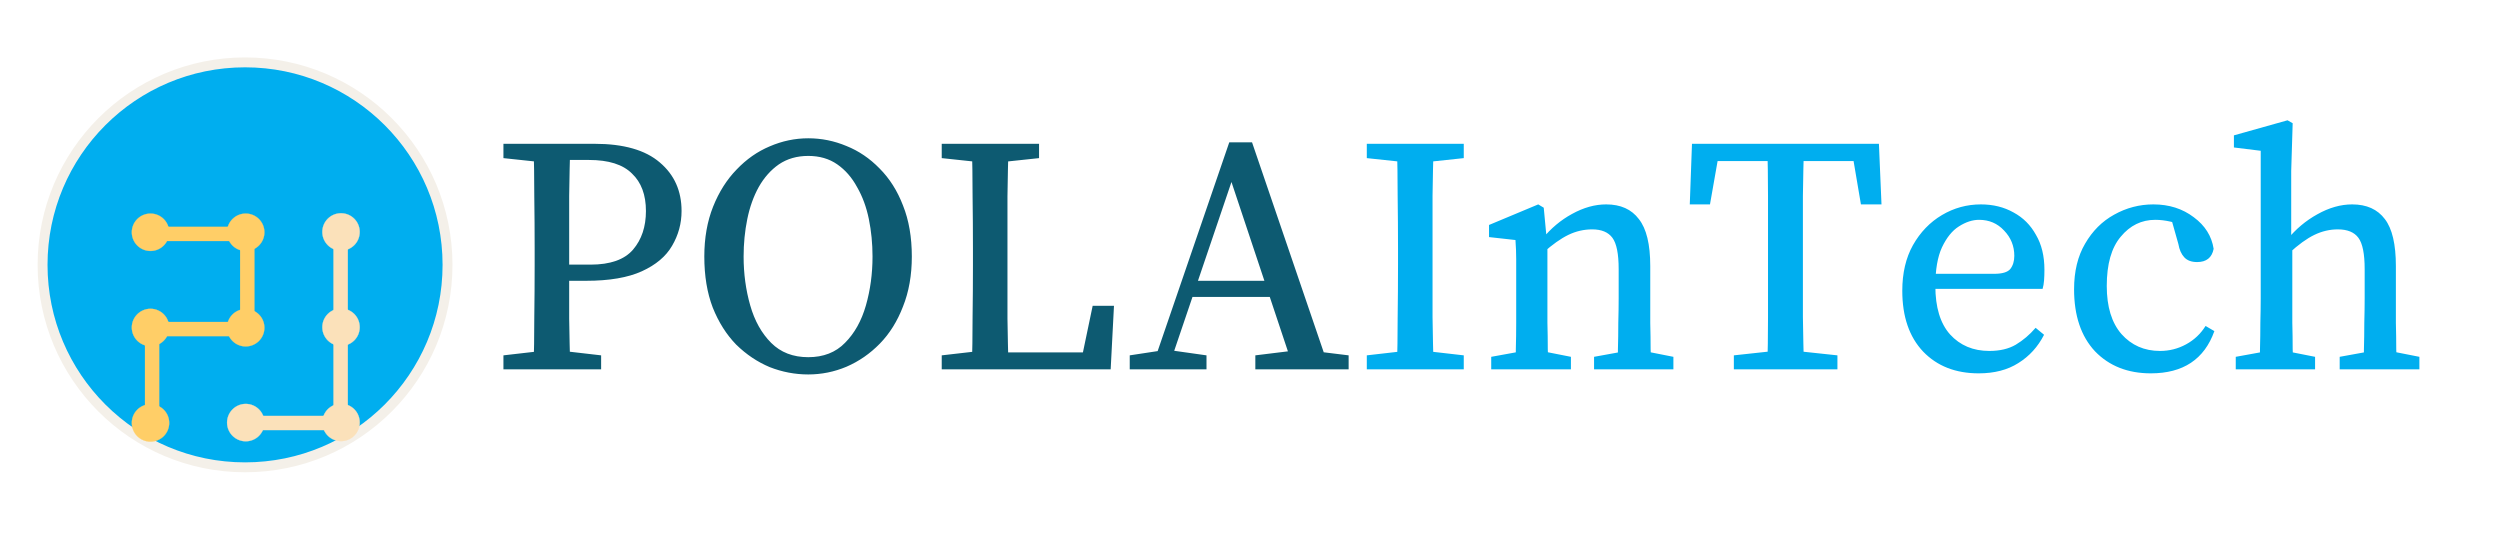 <svg width="2525" height="555" viewBox="0 0 2525 555" fill="none" xmlns="http://www.w3.org/2000/svg">
<path d="M508.467 373V358.904L553.723 353.711H562.255L607.139 358.904V373H508.467ZM538.885 373C539.379 355.936 539.627 338.625 539.627 321.067C539.874 303.262 539.998 285.332 539.998 267.28V250.958C539.998 233.4 539.874 215.841 539.627 198.283C539.627 180.478 539.379 162.796 538.885 145.237H575.98C575.485 162.548 575.114 180.107 574.867 197.912C574.867 215.47 574.867 233.152 574.867 250.958V271.731C574.867 288.547 574.867 305.24 574.867 321.809C575.114 338.378 575.485 355.442 575.98 373H538.885ZM557.432 283.601V267.28H596.382C616.413 267.28 630.756 262.21 639.412 252.071C648.067 241.931 652.395 228.948 652.395 213.121C652.395 196.799 647.696 184.187 638.299 175.284C629.149 166.134 614.682 161.559 594.898 161.559H557.432V145.237H600.462C629.891 145.237 651.901 151.544 666.491 164.156C681.082 176.521 688.377 192.843 688.377 213.121C688.377 225.733 685.162 237.48 678.733 248.361C672.55 258.995 662.411 267.527 648.315 273.957C634.219 280.386 615.424 283.601 591.93 283.601H557.432ZM508.467 159.704V145.237H557.432V164.527H553.723L508.467 159.704ZM816.334 378.193C802.98 378.193 789.997 375.72 777.385 370.774C765.02 365.581 753.768 358.038 743.628 348.146C733.736 338.007 725.823 325.519 719.888 310.681C714.2 295.843 711.356 278.655 711.356 259.119C711.356 240.324 714.323 223.508 720.258 208.67C726.194 193.832 734.107 181.343 743.999 171.204C753.891 160.817 765.02 153.027 777.385 147.834C789.997 142.393 802.98 139.673 816.334 139.673C829.688 139.673 842.548 142.27 854.913 147.463C867.278 152.409 878.406 159.952 888.298 170.091C898.438 180.23 906.351 192.719 912.039 207.557C917.974 222.395 920.942 239.582 920.942 259.119C920.942 277.913 917.974 294.73 912.039 309.568C906.351 324.406 898.561 336.894 888.669 347.034C878.777 357.173 867.525 364.963 854.913 370.403C842.548 375.597 829.688 378.193 816.334 378.193ZM816.334 360.759C831.667 360.759 844.032 355.936 853.429 346.292C863.074 336.647 870.122 324.035 874.573 308.455C879.025 292.875 881.25 276.43 881.25 259.119C881.25 246.012 880.014 233.4 877.541 221.282C875.068 209.164 871.111 198.407 865.67 189.009C860.477 179.365 853.8 171.698 845.639 166.011C837.478 160.323 827.71 157.479 816.334 157.479C804.958 157.479 795.066 160.323 786.658 166.011C778.497 171.698 771.697 179.365 766.256 189.009C761.063 198.407 757.23 209.164 754.757 221.282C752.284 233.4 751.047 246.012 751.047 259.119C751.047 276.43 753.273 292.875 757.724 308.455C762.176 324.035 769.224 336.647 778.868 346.292C788.513 355.936 801.002 360.759 816.334 360.759ZM951.142 373V358.904L996.398 353.711H1000.11V373H951.142ZM981.56 373C982.055 355.442 982.302 337.884 982.302 320.325C982.549 302.767 982.673 285.456 982.673 268.392V250.958C982.673 233.152 982.549 215.47 982.302 197.912C982.302 180.107 982.055 162.548 981.56 145.237H1018.65C1018.16 162.796 1017.79 180.478 1017.54 198.283C1017.54 215.841 1017.54 233.4 1017.54 250.958V273.957C1017.54 288.547 1017.54 304.498 1017.54 321.809C1017.79 338.873 1018.16 355.936 1018.65 373H981.56ZM1000.11 373V355.936H1103.97L1091.73 365.581L1103.6 308.826H1125.12L1121.78 373H1000.11ZM951.142 159.704V145.237H1049.44V159.704L1004.19 164.527H996.398L951.142 159.704ZM1141.03 373V358.904L1175.16 353.711H1181.83L1218.56 358.904V373H1141.03ZM1162.92 373L1241.56 143.754H1264.56L1342.83 373H1306.84L1243.78 183.816L1179.61 373H1162.92ZM1197.04 299.923L1202.61 283.601H1294.6L1300.54 299.923H1197.04ZM1267.89 373V358.904L1310.18 353.711H1319.83L1362.12 358.904V373H1267.89Z" fill="#0D5A71"/>
<path d="M1380.47 373V358.904L1425.72 353.711H1433.14L1478.4 358.904V373H1380.47ZM1410.88 373C1411.38 355.936 1411.63 338.625 1411.63 321.067C1411.87 303.262 1412 285.332 1412 267.28V250.958C1412 233.4 1411.87 215.841 1411.63 198.283C1411.63 180.478 1411.38 162.796 1410.88 145.237H1447.98C1447.49 162.548 1447.11 180.107 1446.87 197.912C1446.87 215.47 1446.87 233.152 1446.87 250.958V267.28C1446.87 284.838 1446.87 302.52 1446.87 320.325C1447.11 337.884 1447.49 355.442 1447.98 373H1410.88ZM1380.47 159.704V145.237H1478.4V159.704L1433.14 164.527H1425.72L1380.47 159.704ZM1633.74 373C1633.99 367.807 1634.11 361.006 1634.11 352.598C1634.36 344.19 1634.48 335.411 1634.48 326.26C1634.73 316.863 1634.85 308.579 1634.85 301.407V271.731C1634.85 256.398 1632.75 245.888 1628.55 240.2C1624.34 234.512 1617.54 231.669 1608.15 231.669C1599.74 231.669 1591.7 233.523 1584.03 237.233C1576.37 240.942 1567.84 247.001 1558.44 255.409L1554.73 241.313H1557.7C1566.35 230.679 1576.37 222.271 1587.74 216.089C1599.37 209.659 1610.87 206.444 1622.24 206.444C1636.83 206.444 1647.84 211.39 1655.26 221.282C1662.92 230.927 1666.76 246.754 1666.76 268.763V301.407C1666.76 308.579 1666.76 316.863 1666.76 326.26C1667 335.411 1667.13 344.19 1667.13 352.598C1667.37 361.006 1667.62 367.807 1667.87 373H1633.74ZM1506.13 373V360.388L1542.86 353.711H1552.87L1586.63 360.388V373H1506.13ZM1530.62 373C1530.86 367.807 1530.99 361.006 1530.99 352.598C1531.24 343.942 1531.36 335.04 1531.36 325.89C1531.36 316.492 1531.36 308.331 1531.36 301.407V284.714C1531.36 275.317 1531.36 267.651 1531.36 261.715C1531.36 255.78 1531.11 249.35 1530.62 242.426L1503.91 239.458V227.217L1553.62 206.444L1559.18 209.783L1562.89 249.103V301.407C1562.89 308.331 1562.89 316.492 1562.89 325.89C1563.14 335.04 1563.26 343.942 1563.26 352.598C1563.51 361.006 1563.76 367.807 1564 373H1530.62ZM1610 373V360.388L1646.72 353.711H1656.37L1690.13 360.388V373H1610ZM1751.19 373V358.904L1799.04 353.711H1807.2L1855.8 358.904V373H1751.19ZM1784.95 373C1785.44 355.936 1785.69 338.625 1785.69 321.067C1785.69 303.262 1785.69 285.332 1785.69 267.28V250.958C1785.69 233.4 1785.69 215.841 1785.69 198.283C1785.69 180.478 1785.44 162.796 1784.95 145.237H1822.04C1821.55 162.548 1821.18 180.107 1820.93 197.912C1820.93 215.47 1820.93 233.152 1820.93 250.958V267.28C1820.93 284.838 1820.93 302.52 1820.93 320.325C1821.18 337.884 1821.55 355.442 1822.04 373H1784.95ZM1706.68 206.444L1708.9 145.237H1897.71L1900.31 206.444H1879.54L1869.15 145.237L1885.84 162.672H1721.14L1737.84 145.237L1727.08 206.444H1706.68ZM1998.47 377.08C1975.22 377.08 1956.55 369.785 1942.46 355.194C1928.36 340.357 1921.31 319.831 1921.31 293.617C1921.31 275.811 1924.9 260.479 1932.07 247.619C1939.49 234.512 1949.26 224.373 1961.38 217.202C1973.49 210.03 1986.6 206.444 2000.7 206.444C2013.06 206.444 2024.07 209.164 2033.71 214.605C2043.36 219.798 2050.9 227.341 2056.34 237.233C2062.03 246.877 2064.87 258.624 2064.87 272.473C2064.87 276.43 2064.75 280.015 2064.5 283.23C2064.25 286.445 2063.76 289.289 2063.02 291.762H1935.78V276.553H2014.05C2022.21 276.553 2027.65 274.946 2030.37 271.731C2033.09 268.269 2034.45 263.817 2034.45 258.377C2034.45 248.485 2030.99 239.953 2024.07 232.781C2017.39 225.61 2008.98 222.024 1998.84 222.024C1992.16 222.024 1985.36 224.25 1978.44 228.701C1971.76 232.905 1966.07 239.953 1961.38 249.845C1956.92 259.49 1954.7 272.473 1954.7 288.795C1954.7 310.31 1959.64 326.631 1969.54 337.76C1979.68 348.888 1992.91 354.453 2009.23 354.453C2019.86 354.453 2028.76 352.351 2035.94 348.146C2043.36 343.695 2050.03 338.007 2055.97 331.083L2064.5 338.131C2058.32 350.248 2049.66 359.769 2038.53 366.694C2027.65 373.618 2014.3 377.08 1998.47 377.08ZM2172.34 377.08C2149.1 377.08 2130.3 369.661 2115.96 354.824C2101.86 339.738 2094.82 318.841 2094.82 292.133C2094.82 274.08 2098.53 258.748 2105.94 246.136C2113.36 233.276 2123.13 223.508 2135.25 216.831C2147.61 209.906 2160.84 206.444 2174.94 206.444C2190.77 206.444 2204.37 210.772 2215.75 219.427C2227.12 227.835 2233.8 238.469 2235.78 251.329C2234.05 260.232 2228.48 264.683 2219.08 264.683C2213.4 264.683 2209.07 263.076 2206.1 259.861C2203.13 256.646 2201.15 252.194 2200.17 246.506L2192 217.572L2209.07 230.556C2203.63 227.341 2198.06 225.115 2192.38 223.879C2186.93 222.642 2181.74 222.024 2176.8 222.024C2162.95 222.024 2151.32 227.712 2141.93 239.087C2132.53 250.216 2127.83 266.785 2127.83 288.795C2127.83 309.815 2132.78 326.013 2142.67 337.389C2152.81 348.765 2165.79 354.453 2181.62 354.453C2191.02 354.453 2199.79 352.227 2207.96 347.775C2216.12 343.324 2222.67 337.142 2227.62 329.228L2236.52 334.421C2226.38 362.861 2204.99 377.08 2172.34 377.08ZM2258.11 373V360.388L2294.83 353.711H2304.47L2338.23 360.388V373H2258.11ZM2282.22 373C2282.46 367.807 2282.59 361.006 2282.59 352.598C2282.84 343.942 2282.96 335.04 2282.96 325.89C2283.21 316.492 2283.33 308.331 2283.33 301.407V152.285L2256.25 148.947V136.706L2310.41 121.497L2315.6 124.464L2314.12 172.688V244.281L2315.23 248.732V301.407C2315.23 308.331 2315.23 316.492 2315.23 325.89C2315.48 335.04 2315.6 343.942 2315.6 352.598C2315.85 361.006 2316.1 367.807 2316.34 373H2282.22ZM2363.08 373V360.388L2399.81 353.711H2409.82L2443.58 360.388V373H2363.08ZM2387.2 373C2387.44 367.807 2387.57 361.006 2387.57 352.598C2387.81 344.19 2387.94 335.411 2387.94 326.26C2388.19 316.863 2388.31 308.579 2388.31 301.407V271.731C2388.31 256.398 2386.21 245.888 2382 240.2C2377.8 234.512 2370.87 231.669 2361.23 231.669C2353.07 231.669 2345.16 233.523 2337.49 237.233C2329.82 240.942 2321.29 247.125 2311.89 255.78L2306.33 242.055H2310.04C2318.69 231.421 2328.83 222.889 2340.46 216.46C2352.33 209.783 2364.07 206.444 2375.7 206.444C2390.29 206.444 2401.29 211.39 2408.71 221.282C2416.13 230.927 2419.84 246.754 2419.84 268.763V301.407C2419.84 308.579 2419.84 316.863 2419.84 326.26C2420.09 335.411 2420.21 344.19 2420.21 352.598C2420.46 361.006 2420.7 367.807 2420.95 373H2387.2Z" fill="#00AEEF"/>
<path d="M527.87 447C527.132 447 526.763 446.594 526.763 445.783V416.476C526.763 415.664 527.132 415.258 527.87 415.258H537.166C542.184 415.258 545.57 416.107 547.327 417.804C549.083 419.486 549.961 421.803 549.961 424.754C549.961 427.706 549.083 430.03 547.327 431.727C545.57 433.409 542.184 434.25 537.166 434.25H531.013V445.783C531.013 446.594 530.644 447 529.906 447H527.87ZM531.013 430.62H537.233C540.479 430.62 542.693 430.163 543.873 429.248C545.054 428.318 545.644 426.82 545.644 424.754C545.644 422.688 545.054 421.198 543.873 420.283C542.693 419.353 540.479 418.888 537.233 418.888H531.013V430.62ZM582.394 435.379C582.394 431.911 583.309 429.048 585.139 426.791C586.983 424.518 589.676 423.382 593.218 423.382C596.76 423.382 599.445 424.518 601.275 426.791C603.12 429.048 604.042 431.911 604.042 435.379C604.042 438.847 603.12 441.717 601.275 443.99C599.445 446.247 596.76 447.376 593.218 447.376C589.676 447.376 586.983 446.247 585.139 443.99C583.309 441.717 582.394 438.847 582.394 435.379ZM586.511 435.379C586.511 438.478 587.123 440.773 588.348 442.263C589.573 443.754 591.196 444.499 593.218 444.499C595.24 444.499 596.863 443.754 598.088 442.263C599.313 440.773 599.925 438.478 599.925 435.379C599.925 432.28 599.313 429.985 598.088 428.495C596.863 427.005 595.24 426.259 593.218 426.259C591.196 426.259 589.573 427.005 588.348 428.495C587.123 429.985 586.511 432.28 586.511 435.379ZM638.622 447C637.958 447 637.626 446.668 637.626 446.004V424.754C637.626 424.09 637.958 423.758 638.622 423.758H640.482C641.146 423.758 641.478 424.09 641.478 424.754V426.525H641.566C642.526 425.463 643.559 424.673 644.665 424.157C645.772 423.64 647.152 423.382 648.805 423.382C651.49 423.382 653.416 424.142 654.582 425.662C655.762 427.167 656.353 429.233 656.353 431.86V446.004C656.353 446.668 656.021 447 655.357 447H653.453C652.789 447 652.457 446.668 652.457 446.004V432.922C652.457 430.03 651.977 428.2 651.018 427.433C650.059 426.65 648.842 426.259 647.366 426.259C645.447 426.259 643.994 426.835 643.005 427.986C642.017 429.122 641.522 431.077 641.522 433.852V446.004C641.522 446.668 641.19 447 640.526 447H638.622ZM689.893 435.379C689.893 432.206 690.66 429.417 692.195 427.012C693.73 424.592 695.973 423.382 698.924 423.382C700.621 423.382 701.979 423.662 702.997 424.223C704.015 424.784 704.93 425.551 705.742 426.525H705.786C705.756 426.082 705.742 425.632 705.742 425.175V415.325C705.742 414.661 706.074 414.329 706.738 414.329H708.641C709.305 414.329 709.637 414.661 709.637 415.325V446.004C709.637 446.668 709.305 447 708.641 447H706.782C706.251 447 705.963 446.668 705.919 446.004L705.786 444.233H705.742C704.93 445.207 704.015 445.974 702.997 446.535C701.979 447.096 700.621 447.376 698.924 447.376C695.973 447.376 693.73 446.174 692.195 443.768C690.66 441.348 689.893 438.552 689.893 435.379ZM694.01 435.379C694.01 438.094 694.475 440.293 695.404 441.975C696.349 443.658 697.943 444.499 700.186 444.499C701.779 444.499 703.1 443.96 704.148 442.883C705.21 441.791 705.742 440.138 705.742 437.925V432.834C705.742 430.62 705.21 428.975 704.148 427.897C703.1 426.805 701.779 426.259 700.186 426.259C697.943 426.259 696.349 427.101 695.404 428.783C694.475 430.465 694.01 432.664 694.01 435.379ZM743.244 435.379C743.244 431.911 744.159 429.048 745.989 426.791C747.833 424.518 750.526 423.382 754.068 423.382C757.609 423.382 760.295 424.518 762.125 426.791C763.97 429.048 764.892 431.911 764.892 435.379C764.892 438.847 763.97 441.717 762.125 443.99C760.295 446.247 757.609 447.376 754.068 447.376C750.526 447.376 747.833 446.247 745.989 443.99C744.159 441.717 743.244 438.847 743.244 435.379ZM747.361 435.379C747.361 438.478 747.973 440.773 749.198 442.263C750.423 443.754 752.046 444.499 754.068 444.499C756.09 444.499 757.713 443.754 758.938 442.263C760.162 440.773 760.775 438.478 760.775 435.379C760.775 432.28 760.162 429.985 758.938 428.495C757.713 427.005 756.09 426.259 754.068 426.259C752.046 426.259 750.423 427.005 749.198 428.495C747.973 429.985 747.361 432.28 747.361 435.379ZM799.472 447C798.808 447 798.476 446.668 798.476 446.004V415.325C798.476 414.661 798.808 414.329 799.472 414.329H801.376C802.04 414.329 802.372 414.661 802.372 415.325V433.741C802.372 434.184 802.357 434.626 802.328 435.069H802.372L811.337 424.334C811.661 423.95 812.052 423.758 812.51 423.758H814.524C815.646 423.758 815.838 424.193 815.1 425.064L808.149 433.343L816.096 445.694C816.657 446.565 816.465 447 815.52 447H813.351C812.864 447 812.444 446.727 812.089 446.181L805.714 436.242L802.372 440.227V446.004C802.372 446.668 802.04 447 801.376 447H799.472ZM894.642 447C893.904 447 893.535 446.594 893.535 445.783V416.476C893.535 415.664 893.904 415.258 894.642 415.258H896.678C897.416 415.258 897.785 415.664 897.785 416.476V443.37H912.461C913.272 443.37 913.678 443.702 913.678 444.366V446.004C913.678 446.668 913.272 447 912.461 447H894.642ZM945.359 440.802C945.359 438.175 946.584 436.25 949.033 435.025C951.498 433.8 955.172 433.084 960.057 432.878V431.373C960.057 429.985 959.739 428.79 959.105 427.787C958.485 426.768 957.245 426.259 955.386 426.259C954.206 426.259 953.261 426.377 952.553 426.614C951.844 426.835 951.195 427.137 950.605 427.521C950.029 427.89 949.476 428.37 948.945 428.96C948.546 429.403 948.17 429.425 947.816 429.026L946.665 427.698C946.34 427.329 946.451 426.887 946.997 426.37C947.779 425.632 948.539 425.079 949.277 424.71C950.015 424.341 950.93 424.031 952.022 423.78C953.128 423.515 954.25 423.382 955.386 423.382C958.47 423.382 960.669 424.179 961.982 425.772C963.296 427.351 963.952 429.521 963.952 432.28V446.004C963.952 446.668 963.62 447 962.956 447H960.964C960.389 447 960.101 446.668 960.101 446.004V444.919H960.057C958.891 445.834 957.747 446.476 956.626 446.845C955.519 447.199 954.279 447.376 952.907 447.376C950.487 447.376 948.62 446.801 947.307 445.65C946.008 444.484 945.359 442.868 945.359 440.802ZM949.387 440.891C949.387 441.806 949.579 442.543 949.963 443.104C950.347 443.65 950.878 444.004 951.557 444.167C952.236 444.314 952.944 444.388 953.682 444.388C954.818 444.388 955.895 444.277 956.913 444.056C957.932 443.835 958.979 443.252 960.057 442.307V435.777C957.076 435.999 954.951 436.272 953.682 436.596C952.413 436.906 951.38 437.452 950.583 438.234C949.786 439.002 949.387 439.887 949.387 440.891ZM999.817 447C999.153 447 998.821 446.668 998.821 446.004V415.325C998.821 414.661 999.153 414.329 999.817 414.329H1001.72C1002.38 414.329 1002.72 414.661 1002.72 415.325V425.175C1002.72 425.632 1002.7 426.082 1002.67 426.525H1002.72C1003.53 425.551 1004.44 424.784 1005.46 424.223C1006.48 423.662 1007.84 423.382 1009.53 423.382C1012.49 423.382 1014.73 424.592 1016.26 427.012C1017.8 429.417 1018.57 432.206 1018.57 435.379C1018.57 438.552 1017.8 441.348 1016.26 443.768C1014.73 446.174 1012.49 447.376 1009.53 447.376C1007.84 447.376 1006.48 447.096 1005.46 446.535C1004.44 445.974 1003.53 445.207 1002.72 444.233H1002.67L1002.54 446.004C1002.49 446.668 1002.21 447 1001.68 447H999.817ZM1002.72 437.925C1002.72 440.138 1003.24 441.791 1004.29 442.883C1005.35 443.96 1006.68 444.499 1008.27 444.499C1010.52 444.499 1012.1 443.658 1013.03 441.975C1013.98 440.293 1014.45 438.094 1014.45 435.379C1014.45 432.664 1013.98 430.465 1013.03 428.783C1012.1 427.101 1010.52 426.259 1008.27 426.259C1006.68 426.259 1005.35 426.805 1004.29 427.897C1003.24 428.975 1002.72 430.62 1002.72 432.834V437.925ZM1052.13 438.899V424.754C1052.13 424.09 1052.46 423.758 1053.12 423.758H1055.03C1055.69 423.758 1056.02 424.09 1056.02 424.754V437.836C1056.02 440.728 1056.5 442.566 1057.46 443.348C1058.42 444.115 1059.61 444.499 1061.03 444.499C1062.88 444.499 1064.31 443.931 1065.3 442.794C1066.29 441.643 1066.78 439.681 1066.78 436.906V424.754C1066.78 424.09 1067.11 423.758 1067.78 423.758H1069.68C1070.34 423.758 1070.68 424.09 1070.68 424.754V446.004C1070.68 446.668 1070.34 447 1069.68 447H1067.82C1067.16 447 1066.83 446.668 1066.83 446.004V444.233H1066.74C1065.78 445.296 1064.74 446.085 1063.64 446.602C1062.53 447.118 1061.18 447.376 1059.59 447.376C1057 447.376 1055.12 446.624 1053.92 445.119C1052.72 443.599 1052.13 441.525 1052.13 438.899ZM1104.62 436.309C1103.95 436.309 1103.62 436.05 1103.62 435.534V433.985C1103.62 433.468 1103.95 433.21 1104.62 433.21H1115.2C1115.86 433.21 1116.19 433.468 1116.19 433.985V435.534C1116.19 436.05 1115.86 436.309 1115.2 436.309H1104.62ZM1150.86 447C1150.12 447 1149.75 446.594 1149.75 445.783V416.476C1149.75 415.664 1150.12 415.258 1150.86 415.258H1152.9C1153.63 415.258 1154 415.664 1154 416.476V445.783C1154 446.594 1153.63 447 1152.9 447H1150.86ZM1190.47 447C1189.8 447 1189.47 446.668 1189.47 446.004V424.754C1189.47 424.09 1189.8 423.758 1190.47 423.758H1192.33C1192.99 423.758 1193.32 424.09 1193.32 424.754V426.525H1193.41C1194.37 425.463 1195.4 424.673 1196.51 424.157C1197.62 423.64 1199 423.382 1200.65 423.382C1203.33 423.382 1205.26 424.142 1206.43 425.662C1207.61 427.167 1208.2 429.233 1208.2 431.86V446.004C1208.2 446.668 1207.86 447 1207.2 447H1205.3C1204.63 447 1204.3 446.668 1204.3 446.004V432.922C1204.3 430.03 1203.82 428.2 1202.86 427.433C1201.9 426.65 1200.68 426.259 1199.21 426.259C1197.29 426.259 1195.84 426.835 1194.85 427.986C1193.86 429.122 1193.37 431.077 1193.37 433.852V446.004C1193.37 446.668 1193.03 447 1192.37 447H1190.47ZM1243.99 447C1243.33 447 1243 446.668 1243 446.004V424.754C1243 424.09 1243.33 423.758 1243.99 423.758H1245.85C1246.52 423.758 1246.85 424.09 1246.85 424.754V426.525H1246.94C1247.9 425.463 1248.93 424.673 1250.04 424.157C1251.14 423.64 1252.52 423.382 1254.18 423.382C1256.86 423.382 1258.79 424.142 1259.95 425.662C1261.13 427.167 1261.72 429.233 1261.72 431.86V446.004C1261.72 446.668 1261.39 447 1260.73 447H1258.82C1258.16 447 1257.83 446.668 1257.83 446.004V432.922C1257.83 430.03 1257.35 428.2 1256.39 427.433C1255.43 426.65 1254.21 426.259 1252.74 426.259C1250.82 426.259 1249.37 426.835 1248.38 427.986C1247.39 429.122 1246.89 431.077 1246.89 433.852V446.004C1246.89 446.668 1246.56 447 1245.9 447H1243.99ZM1295.26 435.379C1295.26 431.911 1296.18 429.048 1298.01 426.791C1299.85 424.518 1302.55 423.382 1306.09 423.382C1309.63 423.382 1312.32 424.518 1314.15 426.791C1315.99 429.048 1316.91 431.911 1316.91 435.379C1316.91 438.847 1315.99 441.717 1314.15 443.99C1312.32 446.247 1309.63 447.376 1306.09 447.376C1302.55 447.376 1299.85 446.247 1298.01 443.99C1296.18 441.717 1295.26 438.847 1295.26 435.379ZM1299.38 435.379C1299.38 438.478 1299.99 440.773 1301.22 442.263C1302.44 443.754 1304.07 444.499 1306.09 444.499C1308.11 444.499 1309.73 443.754 1310.96 442.263C1312.18 440.773 1312.8 438.478 1312.8 435.379C1312.8 432.28 1312.18 429.985 1310.96 428.495C1309.73 427.005 1308.11 426.259 1306.09 426.259C1304.07 426.259 1302.44 427.005 1301.22 428.495C1299.99 429.985 1299.38 432.28 1299.38 435.379ZM1348.73 424.843C1348.47 424.12 1348.67 423.758 1349.32 423.758H1351.74C1352.21 423.758 1352.54 424.046 1352.73 424.621L1357.42 439.231C1357.81 440.426 1358.07 441.252 1358.2 441.71C1358.35 442.152 1358.48 442.706 1358.6 443.37H1358.69C1358.8 442.706 1358.93 442.152 1359.06 441.71C1359.21 441.252 1359.48 440.426 1359.86 439.231L1364.55 424.621C1364.74 424.046 1365.08 423.758 1365.55 423.758H1367.96C1368.61 423.758 1368.81 424.12 1368.56 424.843L1361.3 445.65C1360.99 446.55 1360.59 447 1360.1 447H1357.18C1356.69 447 1356.3 446.55 1355.99 445.65L1348.73 424.843ZM1399.62 440.802C1399.62 438.175 1400.84 436.25 1403.29 435.025C1405.76 433.8 1409.43 433.084 1414.32 432.878V431.373C1414.32 429.985 1414 428.79 1413.37 427.787C1412.75 426.768 1411.51 426.259 1409.65 426.259C1408.47 426.259 1407.52 426.377 1406.81 426.614C1406.11 426.835 1405.46 427.137 1404.87 427.521C1404.29 427.89 1403.74 428.37 1403.21 428.96C1402.81 429.403 1402.43 429.425 1402.08 429.026L1400.93 427.698C1400.6 427.329 1400.71 426.887 1401.26 426.37C1402.04 425.632 1402.8 425.079 1403.54 424.71C1404.28 424.341 1405.19 424.031 1406.28 423.78C1407.39 423.515 1408.51 423.382 1409.65 423.382C1412.73 423.382 1414.93 424.179 1416.24 425.772C1417.56 427.351 1418.21 429.521 1418.21 432.28V446.004C1418.21 446.668 1417.88 447 1417.22 447H1415.23C1414.65 447 1414.36 446.668 1414.36 446.004V444.919H1414.32C1413.15 445.834 1412.01 446.476 1410.89 446.845C1409.78 447.199 1408.54 447.376 1407.17 447.376C1404.75 447.376 1402.88 446.801 1401.57 445.65C1400.27 444.484 1399.62 442.868 1399.62 440.802ZM1403.65 440.891C1403.65 441.806 1403.84 442.543 1404.22 443.104C1404.61 443.65 1405.14 444.004 1405.82 444.167C1406.5 444.314 1407.2 444.388 1407.94 444.388C1409.08 444.388 1410.16 444.277 1411.17 444.056C1412.19 443.835 1413.24 443.252 1414.32 442.307V435.777C1411.34 435.999 1409.21 436.272 1407.94 436.596C1406.67 436.906 1405.64 437.452 1404.84 438.234C1404.05 439.002 1403.65 439.887 1403.65 440.891ZM1451.95 426.68C1451.29 426.68 1450.96 426.422 1450.96 425.905V424.533C1450.96 424.016 1451.29 423.758 1451.95 423.758H1454.56V421.766C1454.56 421.471 1454.64 421.19 1454.79 420.925L1456.34 418.114C1456.62 417.597 1456.84 417.339 1457.02 417.339H1457.8C1458.24 417.339 1458.46 417.597 1458.46 418.114V423.758H1463.18C1463.84 423.758 1464.17 424.016 1464.17 424.533V425.905C1464.17 426.422 1463.84 426.68 1463.18 426.68H1458.46V440.78C1458.46 442.329 1458.69 443.34 1459.15 443.813C1459.62 444.27 1460.18 444.499 1460.83 444.499C1461.33 444.499 1461.93 444.351 1462.62 444.056C1463.33 443.761 1463.82 443.51 1464.08 443.303C1464.35 443.097 1464.55 443.163 1464.7 443.503L1465.43 445.207C1465.55 445.502 1465.46 445.738 1465.17 445.915C1464.59 446.255 1463.75 446.587 1462.64 446.911C1461.54 447.221 1460.43 447.376 1459.32 447.376C1457.79 447.376 1456.61 446.823 1455.78 445.716C1454.97 444.609 1454.56 443.045 1454.56 441.024V426.68H1451.95ZM1499.42 447C1498.75 447 1498.42 446.668 1498.42 446.004V424.754C1498.42 424.09 1498.75 423.758 1499.42 423.758H1501.32C1501.98 423.758 1502.32 424.09 1502.32 424.754V446.004C1502.32 446.668 1501.98 447 1501.32 447H1499.42ZM1499.42 419.552C1498.75 419.552 1498.42 419.22 1498.42 418.556V416.653C1498.42 415.989 1498.75 415.657 1499.42 415.657H1501.32C1501.98 415.657 1502.32 415.989 1502.32 416.653V418.556C1502.32 419.22 1501.98 419.552 1501.32 419.552H1499.42ZM1535.9 435.379C1535.9 431.911 1536.81 429.048 1538.64 426.791C1540.49 424.518 1543.18 423.382 1546.72 423.382C1550.27 423.382 1552.95 424.518 1554.78 426.791C1556.63 429.048 1557.55 431.911 1557.55 435.379C1557.55 438.847 1556.63 441.717 1554.78 443.99C1552.95 446.247 1550.27 447.376 1546.72 447.376C1543.18 447.376 1540.49 446.247 1538.64 443.99C1536.81 441.717 1535.9 438.847 1535.9 435.379ZM1540.02 435.379C1540.02 438.478 1540.63 440.773 1541.85 442.263C1543.08 443.754 1544.7 444.499 1546.72 444.499C1548.75 444.499 1550.37 443.754 1551.59 442.263C1552.82 440.773 1553.43 438.478 1553.43 435.379C1553.43 432.28 1552.82 429.985 1551.59 428.495C1550.37 427.005 1548.75 426.259 1546.72 426.259C1544.7 426.259 1543.08 427.005 1541.85 428.495C1540.63 429.985 1540.02 432.28 1540.02 435.379ZM1592.13 447C1591.46 447 1591.13 446.668 1591.13 446.004V424.754C1591.13 424.09 1591.46 423.758 1592.13 423.758H1593.99C1594.65 423.758 1594.98 424.09 1594.98 424.754V426.525H1595.07C1596.03 425.463 1597.06 424.673 1598.17 424.157C1599.28 423.64 1600.66 423.382 1602.31 423.382C1605 423.382 1606.92 424.142 1608.09 425.662C1609.27 427.167 1609.86 429.233 1609.86 431.86V446.004C1609.86 446.668 1609.53 447 1608.86 447H1606.96C1606.29 447 1605.96 446.668 1605.96 446.004V432.922C1605.96 430.03 1605.48 428.2 1604.52 427.433C1603.56 426.65 1602.35 426.259 1600.87 426.259C1598.95 426.259 1597.5 426.835 1596.51 427.986C1595.52 429.122 1595.03 431.077 1595.03 433.852V446.004C1595.03 446.668 1594.7 447 1594.03 447H1592.13ZM1687.19 419.065C1686.38 419.065 1685.97 418.733 1685.97 418.069V416.254C1685.97 415.59 1686.38 415.258 1687.19 415.258H1710.61C1711.42 415.258 1711.82 415.59 1711.82 416.254V418.069C1711.82 418.733 1711.42 419.065 1710.61 419.065H1701.02V445.783C1701.02 446.594 1700.65 447 1699.91 447H1697.88C1697.14 447 1696.77 446.594 1696.77 445.783V419.065H1687.19ZM1736.42 435.379C1736.42 431.719 1737.34 428.805 1739.17 426.636C1741 424.466 1743.61 423.382 1747.02 423.382C1749.86 423.382 1752.2 424.378 1754.06 426.37C1755.94 428.347 1756.87 431.513 1756.87 435.866C1756.87 436.53 1756.57 436.862 1755.97 436.862H1740.54C1740.79 439.71 1741.56 441.695 1742.84 442.816C1744.12 443.923 1745.58 444.477 1747.2 444.477C1748.91 444.477 1750.23 444.189 1751.14 443.613C1752.06 443.038 1752.73 442.47 1753.16 441.909C1753.63 441.289 1754.08 441.171 1754.53 441.555L1755.83 442.684C1756.17 442.979 1756.17 443.385 1755.83 443.901C1755.55 444.329 1754.75 445.015 1753.42 445.96C1752.11 446.904 1750.03 447.376 1747.2 447.376C1743.51 447.376 1740.79 446.292 1739.03 444.122C1737.29 441.953 1736.42 439.039 1736.42 435.379ZM1740.45 433.985H1752.96C1752.9 431.919 1752.37 430.111 1751.36 428.561C1750.36 426.997 1748.88 426.215 1746.94 426.215C1745.22 426.215 1743.77 426.791 1742.57 427.942C1741.38 429.078 1740.67 431.092 1740.45 433.985ZM1789.29 435.379C1789.29 431.911 1790.14 429.048 1791.85 426.791C1793.58 424.518 1796.21 423.382 1799.75 423.382C1802.15 423.382 1803.97 423.81 1805.22 424.666C1806.49 425.507 1807.41 426.37 1807.97 427.255C1808.28 427.742 1808.21 428.133 1807.77 428.429L1806.37 429.336C1805.93 429.646 1805.49 429.447 1805.05 428.739C1804.62 428.06 1804.01 427.477 1803.23 426.99C1802.46 426.503 1801.3 426.259 1799.75 426.259C1797.73 426.259 1796.17 427.005 1795.06 428.495C1793.96 429.985 1793.4 432.28 1793.4 435.379C1793.4 438.478 1793.96 440.773 1795.06 442.263C1796.17 443.754 1797.73 444.499 1799.75 444.499C1801.39 444.499 1802.65 444.189 1803.52 443.569C1804.39 442.935 1805.02 442.248 1805.42 441.51C1805.81 440.817 1806.24 440.618 1806.73 440.913L1808.21 441.798C1808.65 442.064 1808.72 442.462 1808.41 442.994C1808.04 443.628 1807.2 444.521 1805.89 445.672C1804.59 446.808 1802.54 447.376 1799.75 447.376C1796.21 447.376 1793.58 446.247 1791.85 443.99C1790.14 441.717 1789.29 438.847 1789.29 435.379ZM1842.81 447C1842.15 447 1841.82 446.668 1841.82 446.004V415.325C1841.82 414.661 1842.15 414.329 1842.81 414.329H1844.72C1845.38 414.329 1845.71 414.661 1845.71 415.325V425.197C1845.71 425.64 1845.7 426.082 1845.67 426.525H1845.76C1846.72 425.463 1847.75 424.673 1848.86 424.157C1849.96 423.64 1851.34 423.382 1853 423.382C1855.68 423.382 1857.61 424.142 1858.77 425.662C1859.95 427.167 1860.54 429.233 1860.54 431.86V446.004C1860.54 446.668 1860.21 447 1859.55 447H1857.64C1856.98 447 1856.65 446.668 1856.65 446.004V432.922C1856.65 430.03 1856.17 428.2 1855.21 427.433C1854.25 426.65 1853.03 426.259 1851.56 426.259C1849.64 426.259 1848.18 426.835 1847.2 427.986C1846.21 429.122 1845.71 431.077 1845.71 433.852V446.004C1845.71 446.668 1845.38 447 1844.72 447H1842.81ZM1896.34 447C1895.68 447 1895.35 446.668 1895.35 446.004V424.754C1895.35 424.09 1895.68 423.758 1896.34 423.758H1898.2C1898.86 423.758 1899.2 424.09 1899.2 424.754V426.525H1899.29C1900.24 425.463 1901.28 424.673 1902.38 424.157C1903.49 423.64 1904.87 423.382 1906.52 423.382C1909.21 423.382 1911.13 424.142 1912.3 425.662C1913.48 427.167 1914.07 429.233 1914.07 431.86V446.004C1914.07 446.668 1913.74 447 1913.08 447H1911.17C1910.51 447 1910.18 446.668 1910.18 446.004V432.922C1910.18 430.03 1909.7 428.2 1908.74 427.433C1907.78 426.65 1906.56 426.259 1905.08 426.259C1903.17 426.259 1901.71 426.835 1900.72 427.986C1899.74 429.122 1899.24 431.077 1899.24 433.852V446.004C1899.24 446.668 1898.91 447 1898.24 447H1896.34ZM1947.61 435.379C1947.61 431.911 1948.53 429.048 1950.36 426.791C1952.2 424.518 1954.89 423.382 1958.44 423.382C1961.98 423.382 1964.66 424.518 1966.49 426.791C1968.34 429.048 1969.26 431.911 1969.26 435.379C1969.26 438.847 1968.34 441.717 1966.49 443.99C1964.66 446.247 1961.98 447.376 1958.44 447.376C1954.89 447.376 1952.2 446.247 1950.36 443.99C1948.53 441.717 1947.61 438.847 1947.61 435.379ZM1951.73 435.379C1951.73 438.478 1952.34 440.773 1953.57 442.263C1954.79 443.754 1956.41 444.499 1958.44 444.499C1960.46 444.499 1962.08 443.754 1963.31 442.263C1964.53 440.773 1965.14 438.478 1965.14 435.379C1965.14 432.28 1964.53 429.985 1963.31 428.495C1962.08 427.005 1960.46 426.259 1958.44 426.259C1956.41 426.259 1954.79 427.005 1953.57 428.495C1952.34 429.985 1951.73 432.28 1951.73 435.379ZM2003.84 447C2003.18 447 2002.84 446.668 2002.84 446.004V418.379C2002.84 418.084 2002.92 417.804 2003.07 417.538L2004.61 414.727C2004.9 414.21 2005.12 413.952 2005.3 413.952H2006.08C2006.52 413.952 2006.74 414.21 2006.74 414.727V446.004C2006.74 446.668 2006.41 447 2005.74 447H2003.84ZM2040.32 435.379C2040.32 431.911 2041.24 429.048 2043.07 426.791C2044.91 424.518 2047.61 423.382 2051.15 423.382C2054.69 423.382 2057.38 424.518 2059.21 426.791C2061.05 429.048 2061.97 431.911 2061.97 435.379C2061.97 438.847 2061.05 441.717 2059.21 443.99C2057.38 446.247 2054.69 447.376 2051.15 447.376C2047.61 447.376 2044.91 446.247 2043.07 443.99C2041.24 441.717 2040.32 438.847 2040.32 435.379ZM2044.44 435.379C2044.44 438.478 2045.05 440.773 2046.28 442.263C2047.5 443.754 2049.13 444.499 2051.15 444.499C2053.17 444.499 2054.79 443.754 2056.02 442.263C2057.24 440.773 2057.86 438.478 2057.86 435.379C2057.86 432.28 2057.24 429.985 2056.02 428.495C2054.79 427.005 2053.17 426.259 2051.15 426.259C2049.13 426.259 2047.5 427.005 2046.28 428.495C2045.05 429.985 2044.44 432.28 2044.44 435.379ZM2094.29 435.379C2094.29 432.206 2095.06 429.417 2096.6 427.012C2098.13 424.592 2100.37 423.382 2103.33 423.382C2105.02 423.382 2106.38 423.662 2107.4 424.223C2108.42 424.784 2109.33 425.551 2110.14 426.525H2110.19L2110.32 424.754C2110.37 424.09 2110.65 423.758 2111.18 423.758H2113.04C2113.71 423.758 2114.04 424.09 2114.04 424.754V447.177C2114.04 450.01 2113.38 452.224 2112.07 453.818C2110.77 455.426 2108.2 456.23 2104.34 456.23C2101.76 456.23 2099.83 455.935 2098.54 455.345C2097.26 454.769 2096.35 454.157 2095.8 453.508C2095.4 453.021 2095.38 452.608 2095.73 452.268L2096.95 451.073C2097.29 450.748 2097.76 450.852 2098.37 451.383C2099.15 452.091 2099.9 452.593 2100.63 452.888C2101.35 453.198 2102.6 453.353 2104.37 453.353C2106.37 453.353 2107.83 452.925 2108.75 452.069C2109.68 451.213 2110.14 449.442 2110.14 446.757V445.428C2110.14 444.971 2110.16 444.521 2110.19 444.078H2110.14C2109.38 445.096 2108.47 445.901 2107.42 446.491C2106.39 447.081 2105.02 447.376 2103.33 447.376C2100.37 447.376 2098.13 446.174 2096.6 443.768C2095.06 441.348 2094.29 438.552 2094.29 435.379ZM2098.41 435.379C2098.41 438.094 2098.88 440.293 2099.81 441.975C2100.75 443.658 2102.34 444.499 2104.59 444.499C2106.18 444.499 2107.5 443.96 2108.55 442.883C2109.61 441.791 2110.14 440.138 2110.14 437.925V432.834C2110.14 430.62 2109.61 428.975 2108.55 427.897C2107.5 426.805 2106.18 426.259 2104.59 426.259C2102.34 426.259 2100.75 427.101 2099.81 428.783C2098.88 430.465 2098.41 432.664 2098.41 435.379ZM2147.29 424.843C2147.03 424.12 2147.23 423.758 2147.89 423.758H2150.3C2150.79 423.758 2151.12 424.046 2151.3 424.621L2155.95 439.231C2156.08 439.629 2156.28 440.256 2156.54 441.112C2156.82 441.953 2157.02 442.706 2157.14 443.37H2157.19C2157.3 442.706 2157.44 442.108 2157.61 441.577C2157.78 441.031 2158.04 440.249 2158.38 439.231L2163.07 424.621C2163.27 424.046 2163.6 423.758 2164.07 423.758H2166.48C2167.15 423.758 2167.35 424.12 2167.08 424.843L2159.62 445.65C2158.22 449.56 2156.96 452.298 2155.86 453.862C2154.75 455.441 2153.1 456.23 2150.9 456.23C2149.75 456.23 2148.83 456.061 2148.16 455.721C2147.85 455.574 2147.74 455.345 2147.85 455.035L2148.42 453.242C2148.52 452.932 2148.72 452.844 2149.02 452.976C2149.62 453.227 2150.21 453.353 2150.77 453.353C2151.8 453.353 2152.64 452.792 2153.29 451.671C2153.94 450.564 2154.46 449.45 2154.84 448.328L2155.28 447.022L2147.29 424.843Z" fill="white"/>
<path d="M452 267.499C452 380.437 360.444 471.992 247.499 471.992C134.556 471.992 43 380.437 43 267.499C43 154.561 134.556 63 247.499 63C360.444 63 452 154.562 452 267.499Z" fill="#00AEEF" stroke="#F4F0E9" stroke-width="10"/>
<g filter="url(#filter0_dddddd_408_62)">
<circle cx="152.005" cy="171.343" r="18.879" fill="#FFCE67" stroke="#FFCE67" stroke-width="0.252"/>
<circle cx="152.005" cy="267.499" r="18.879" fill="#FFCE67" stroke="#FFCE67" stroke-width="0.252"/>
<circle cx="152.005" cy="363.906" r="18.879" transform="rotate(-90 152.005 363.906)" fill="#FFCE67" stroke="#FFCE67" stroke-width="0.252"/>
<line x1="152.133" y1="172.98" x2="248.288" y2="172.98" stroke="#FFCE67" stroke-width="14.6"/>
<circle cx="248.161" cy="171.343" r="18.879" fill="#FFCE67" stroke="#FFCE67" stroke-width="0.252"/>
<line x1="152.133" y1="269.135" x2="248.288" y2="269.135" stroke="#FFCE67" stroke-width="14.6"/>
<line x1="249.794" y1="267.624" x2="249.794" y2="171.469" stroke="#FFCE67" stroke-width="14.6"/>
<line x1="153.642" y1="363.779" x2="153.642" y2="267.624" stroke="#FFCE67" stroke-width="14.6"/>
<circle cx="248.161" cy="267.75" r="18.879" transform="rotate(-90 248.161 267.75)" fill="#FFCE67" stroke="#FFCE67" stroke-width="0.252"/>
<circle cx="248.215" cy="363.567" r="18.879" transform="rotate(-90 248.215 363.567)" fill="#FBE1BA" stroke="#FBE1BA" stroke-width="0.252"/>
<circle cx="344.426" cy="267.214" r="18.879" fill="#FBE1BA" stroke="#FBE1BA" stroke-width="0.252"/>
<circle cx="344.426" cy="171.005" r="18.879" fill="#FBE1BA" stroke="#FBE1BA" stroke-width="0.252"/>
<circle cx="344.426" cy="363.424" r="18.879" transform="rotate(-90 344.426 363.424)" fill="#FBE1BA" stroke="#FBE1BA" stroke-width="0.252"/>
<line x1="248.25" y1="363.978" x2="344.405" y2="363.978" stroke="#FBE1BA" stroke-width="14.6"/>
<line x1="344.015" y1="267.248" x2="344.015" y2="363.403" stroke="#FBE1BA" stroke-width="14.6"/>
<line x1="344.015" y1="171.038" x2="344.015" y2="267.193" stroke="#FBE1BA" stroke-width="14.6"/>
</g>
<defs>
<filter id="filter0_dddddd_408_62" x="105.803" y="152" width="284.824" height="292.104" filterUnits="userSpaceOnUse" color-interpolation-filters="sRGB">
<feFlood flood-opacity="0" result="BackgroundImageFix"/>
<feColorMatrix in="SourceAlpha" type="matrix" values="0 0 0 0 0 0 0 0 0 0 0 0 0 0 0 0 0 0 127 0" result="hardAlpha"/>
<feOffset dy="0.941"/>
<feGaussianBlur stdDeviation="0.376"/>
<feColorMatrix type="matrix" values="0 0 0 0 0 0 0 0 0 0 0 0 0 0 0 0 0 0 0.02 0"/>
<feBlend mode="normal" in2="BackgroundImageFix" result="effect1_dropShadow_408_62"/>
<feColorMatrix in="SourceAlpha" type="matrix" values="0 0 0 0 0 0 0 0 0 0 0 0 0 0 0 0 0 0 127 0" result="hardAlpha"/>
<feOffset dy="2.261"/>
<feGaussianBlur stdDeviation="0.904"/>
<feColorMatrix type="matrix" values="0 0 0 0 0 0 0 0 0 0 0 0 0 0 0 0 0 0 0.028 0"/>
<feBlend mode="normal" in2="effect1_dropShadow_408_62" result="effect2_dropShadow_408_62"/>
<feColorMatrix in="SourceAlpha" type="matrix" values="0 0 0 0 0 0 0 0 0 0 0 0 0 0 0 0 0 0 127 0" result="hardAlpha"/>
<feOffset dy="4.257"/>
<feGaussianBlur stdDeviation="1.703"/>
<feColorMatrix type="matrix" values="0 0 0 0 0 0 0 0 0 0 0 0 0 0 0 0 0 0 0.035 0"/>
<feBlend mode="normal" in2="effect2_dropShadow_408_62" result="effect3_dropShadow_408_62"/>
<feColorMatrix in="SourceAlpha" type="matrix" values="0 0 0 0 0 0 0 0 0 0 0 0 0 0 0 0 0 0 127 0" result="hardAlpha"/>
<feOffset dy="7.594"/>
<feGaussianBlur stdDeviation="3.037"/>
<feColorMatrix type="matrix" values="0 0 0 0 0 0 0 0 0 0 0 0 0 0 0 0 0 0 0.042 0"/>
<feBlend mode="normal" in2="effect3_dropShadow_408_62" result="effect4_dropShadow_408_62"/>
<feColorMatrix in="SourceAlpha" type="matrix" values="0 0 0 0 0 0 0 0 0 0 0 0 0 0 0 0 0 0 127 0" result="hardAlpha"/>
<feOffset dy="14.203"/>
<feGaussianBlur stdDeviation="5.681"/>
<feColorMatrix type="matrix" values="0 0 0 0 0 0 0 0 0 0 0 0 0 0 0 0 0 0 0.05 0"/>
<feBlend mode="normal" in2="effect4_dropShadow_408_62" result="effect5_dropShadow_408_62"/>
<feColorMatrix in="SourceAlpha" type="matrix" values="0 0 0 0 0 0 0 0 0 0 0 0 0 0 0 0 0 0 127 0" result="hardAlpha"/>
<feOffset dy="33.996"/>
<feGaussianBlur stdDeviation="13.599"/>
<feColorMatrix type="matrix" values="0 0 0 0 0 0 0 0 0 0 0 0 0 0 0 0 0 0 0.07 0"/>
<feBlend mode="normal" in2="effect5_dropShadow_408_62" result="effect6_dropShadow_408_62"/>
<feBlend mode="normal" in="SourceGraphic" in2="effect6_dropShadow_408_62" result="shape"/>
</filter>
</defs>
</svg>
